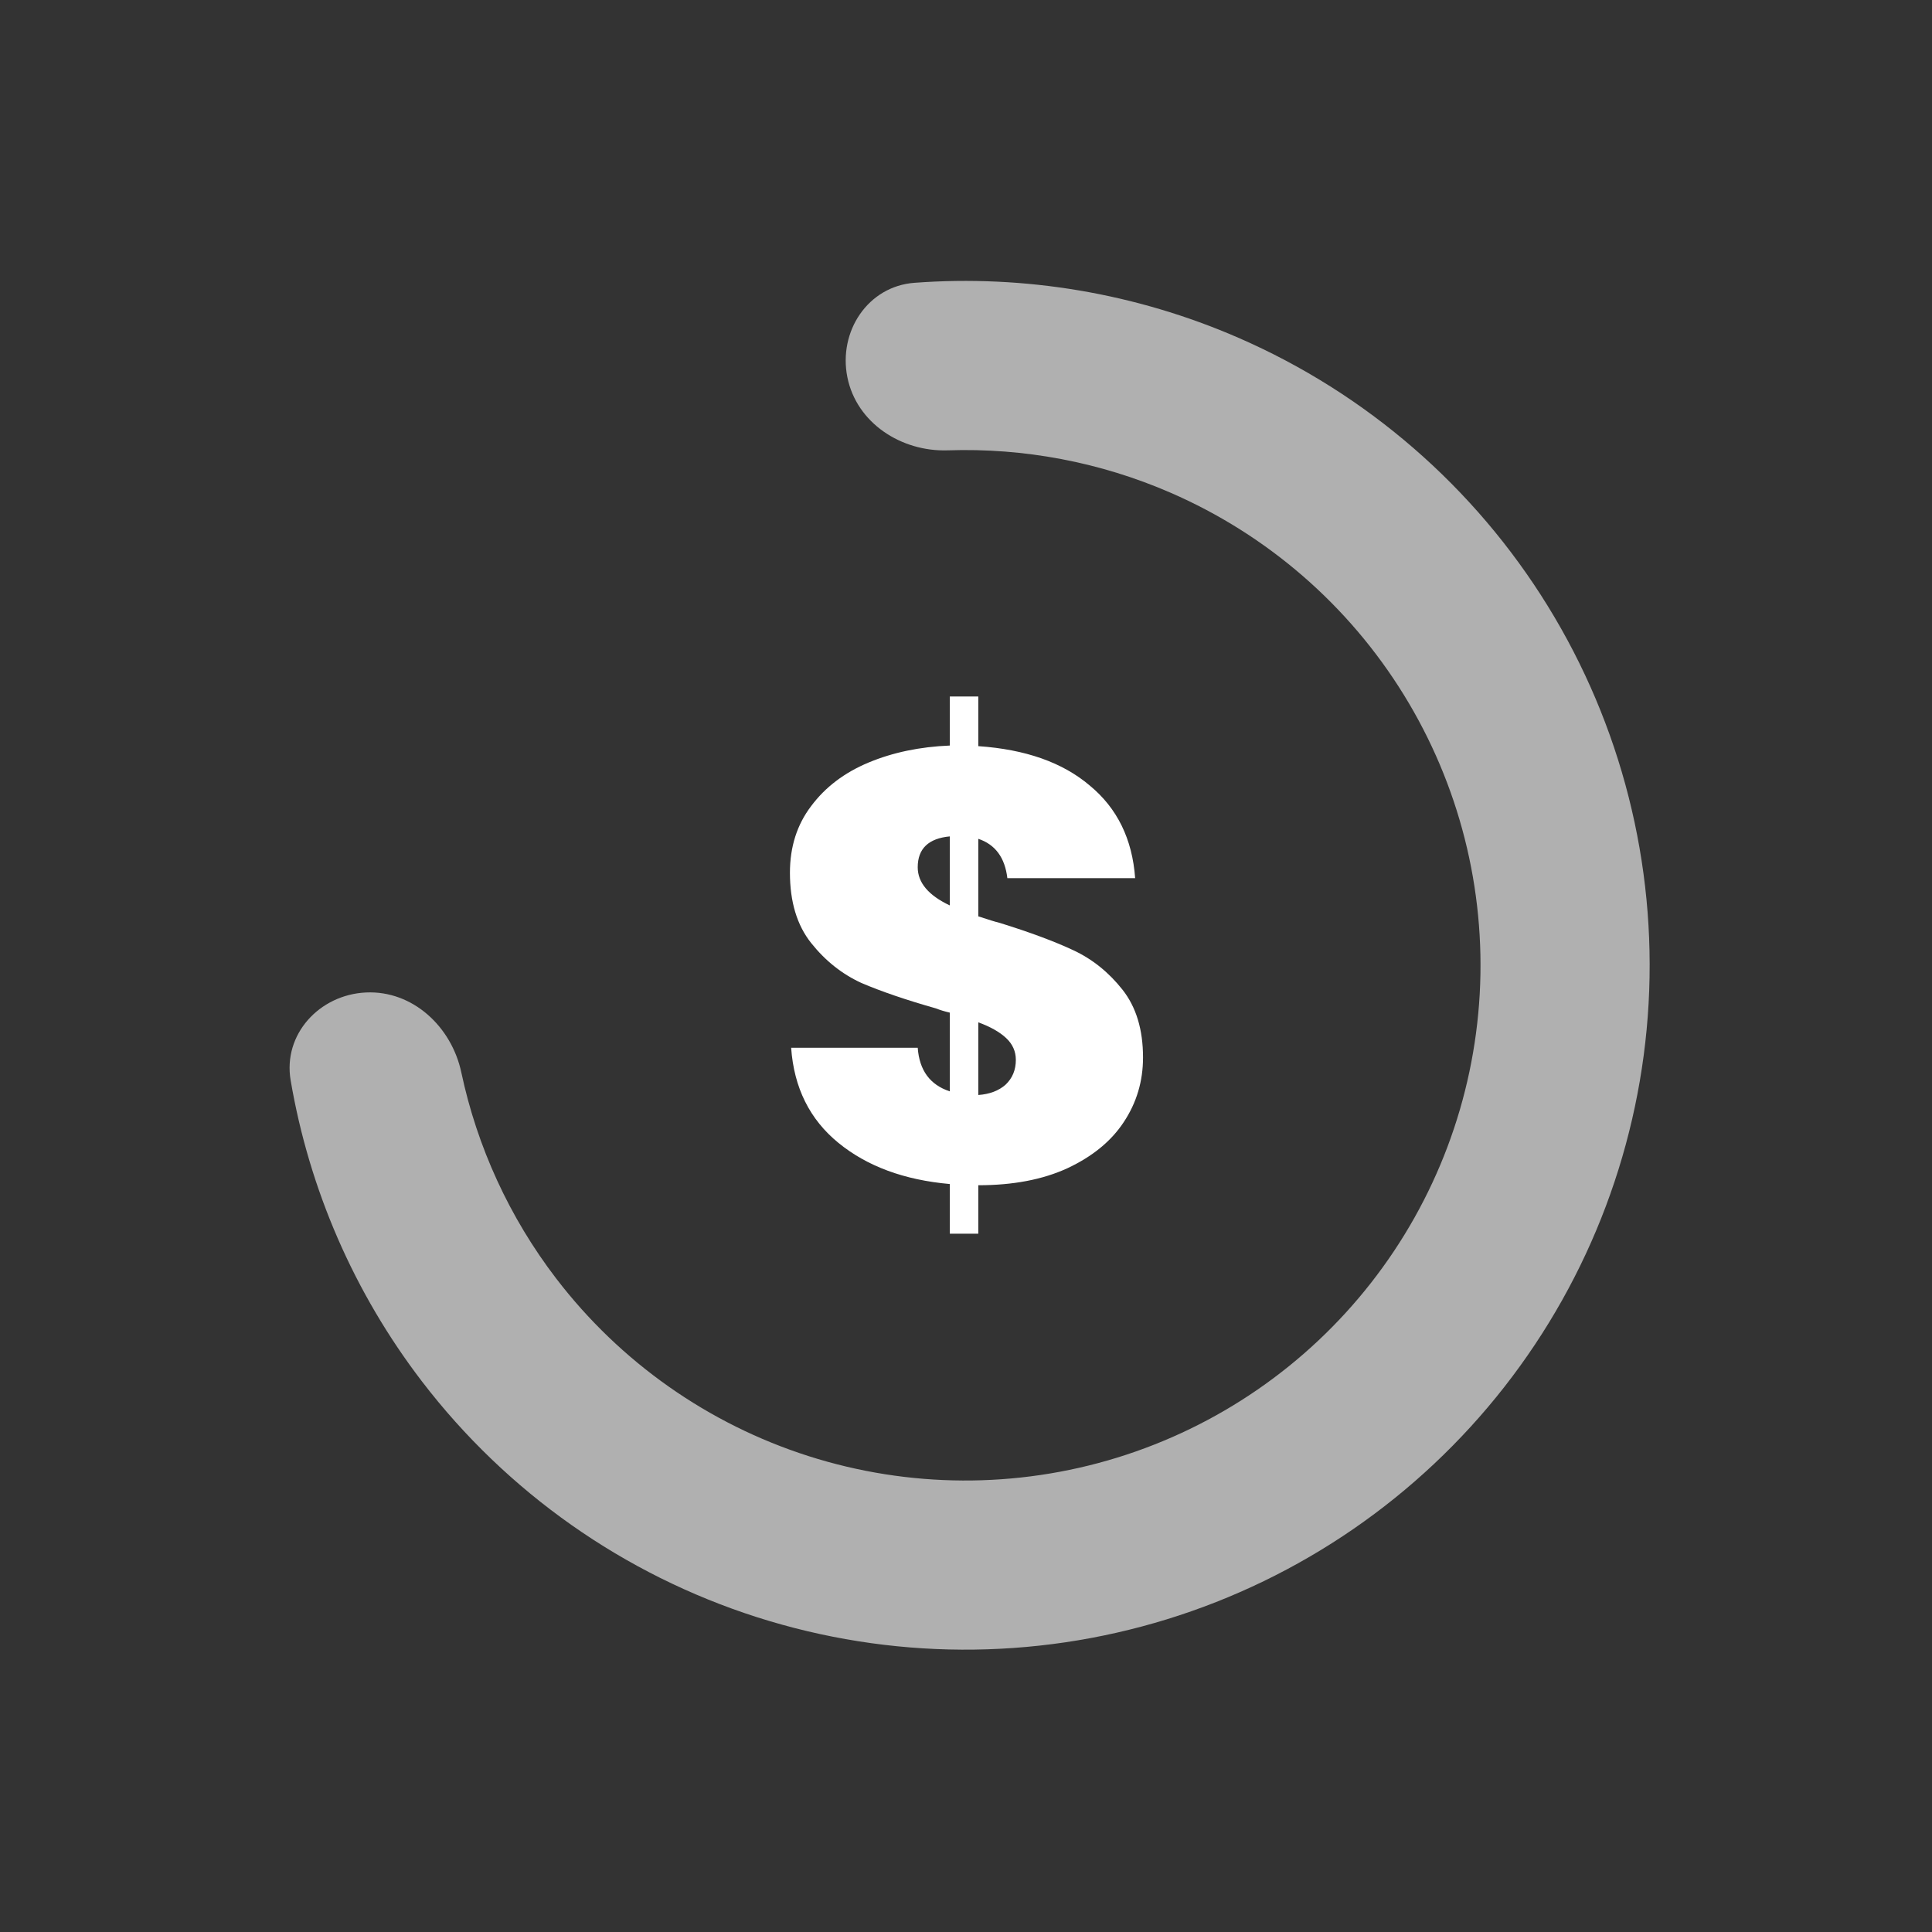 <svg width="319" height="319" viewBox="0 0 319 319" fill="none" xmlns="http://www.w3.org/2000/svg">
<rect x="0" y="0" width="319" height="319" fill="#333333" stroke="none"/>
<path d="M188.729 174.6C188.729 178.533 187.663 182.1 185.529 185.3C183.463 188.433 180.363 190.967 176.229 192.9C172.163 194.767 167.263 195.7 161.529 195.7V203.7H156.829V195.5C149.296 194.833 143.163 192.567 138.429 188.7C133.696 184.833 131.096 179.6 130.629 173H151.529C151.796 176.733 153.563 179.133 156.829 180.2V167.2C155.963 167 155.196 166.767 154.529 166.5C149.596 165.1 145.496 163.7 142.229 162.3C139.029 160.833 136.263 158.633 133.929 155.7C131.596 152.767 130.429 148.9 130.429 144.1C130.429 139.833 131.596 136.167 133.929 133.1C136.263 129.967 139.429 127.567 143.429 125.9C147.429 124.233 151.896 123.3 156.829 123.1V115H161.529V123.2C169.329 123.733 175.463 125.9 179.929 129.7C184.463 133.433 186.963 138.533 187.429 145H166.329C165.929 141.6 164.329 139.433 161.529 138.5V151.3C163.129 151.833 164.329 152.2 165.129 152.4C170.063 153.933 174.096 155.433 177.229 156.9C180.363 158.367 183.063 160.533 185.329 163.4C187.596 166.267 188.729 170 188.729 174.6ZM151.529 143.2C151.529 145.733 153.296 147.833 156.829 149.5V138.1C153.296 138.433 151.529 140.133 151.529 143.2ZM161.529 180.8C163.396 180.667 164.896 180.1 166.029 179.1C167.163 178.033 167.729 176.667 167.729 175C167.729 173.6 167.196 172.4 166.129 171.4C165.063 170.4 163.529 169.533 161.529 168.8V180.8Z" fill="white"/>
<path d="M139.911 62.279C138.395 54.718 143.301 47.267 150.992 46.694C169.213 45.337 187.566 48.416 204.448 55.758C225.617 64.964 243.458 80.432 255.572 100.082C267.686 119.732 273.492 142.621 272.207 165.669C270.923 188.717 262.611 210.819 248.389 229.002C234.167 247.184 214.717 260.575 192.657 267.372C170.596 274.17 146.983 274.048 124.994 267.023C103.005 259.998 83.695 246.407 69.662 228.079C58.47 213.461 51.062 196.39 47.99 178.379C46.694 170.777 52.744 164.22 60.448 163.871C68.153 163.521 74.567 169.53 76.17 177.073C78.787 189.382 84.116 201.017 91.836 211.1C102.401 224.899 116.939 235.13 133.493 240.419C150.048 245.708 167.825 245.8 184.433 240.682C201.041 235.565 215.684 225.484 226.391 211.795C237.098 198.106 243.355 181.467 244.322 164.115C245.289 146.763 240.919 129.532 231.799 114.738C222.679 99.945 209.247 88.3 193.31 81.369C181.664 76.304 169.089 73.934 156.512 74.359C148.804 74.619 141.427 69.841 139.911 62.279Z" fill="url(#paint0_angular)"/>
<defs>
<radialGradient id="paint0_angular" cx="0" cy="0" r="1" gradientUnits="userSpaceOnUse" gradientTransform="translate(159.382 159.382) rotate(-99.126) scale(129.727)">
    <stop offset="0.97" stop-color="white" stop-opacity="0.61"/>
    <stop offset="1" stop-color="white"/>
</radialGradient>
</defs>
</svg>
